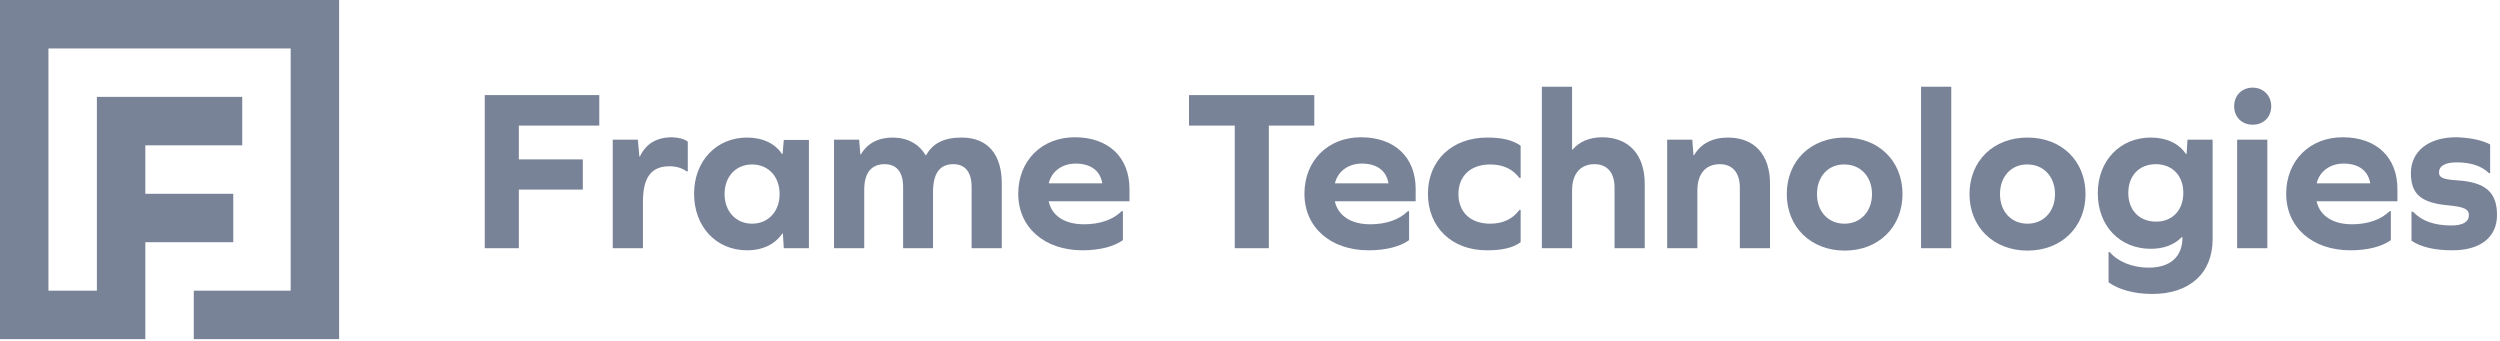 <svg width="836" height="114" viewBox="0 0 836 114" fill="none" xmlns="http://www.w3.org/2000/svg">
<g clip-path="url(#clip0)">
<path d="M0 0V113.4H48.6V81H78V64.8H48.6V48.6H81V32.4H32.4V97.2H16.2V16.2H97.2V97.2H64.8V113.4H113.4V0H0Z" fill="#798398"/>
<path d="M194.9 53.2V63.4H173.5V83H162.1V31.8H200.4V42H173.5V53.3H194.9V53.2Z" fill="#798398"/>
<path d="M230 47.399V57.299H229.6C228.1 56.199 226.1 55.599 223.9 55.599C217.7 55.599 215 59.399 215 67.499V82.999H204.9V46.699H213.3L213.8 52.299H214C216 48.099 219.5 45.899 224.8 45.899C227 45.999 229 46.499 230 47.399Z" fill="#798398"/>
<path d="M262.1 83L261.8 78.1H261.6C259.2 81.6 255.2 83.7 249.8 83.7C239.5 83.7 232.1 75.8 232.1 64.8C232.1 53.8 239.6 46 249.8 46C255.1 46 259.2 48 261.5 51.5H261.7L262.1 46.8H270.5V83H262.1ZM260.7 64.9C260.7 59 256.9 55 251.5 55C246 55 242.3 59.1 242.3 64.9C242.3 70.7 246.1 74.8 251.5 74.8C256.9 74.8 260.7 70.7 260.7 64.9Z" fill="#798398"/>
<path d="M335 61.4V83H324.9V62.5C324.9 57.5 322.7 54.9 318.8 54.9C314.3 54.9 312 57.9 312 64.3V83H302V62.5C302 57.5 299.8 54.9 295.8 54.9C291.3 54.9 289 57.9 289 63.5V83H278.9V46.7H287.3L287.7 51.6H287.9C290 48 293.6 46 298.5 46C303.4 46 307.3 48.1 309.5 51.9H309.7C311.9 47.9 315.7 46 321.6 46C330.2 46 335 51.5 335 61.4Z" fill="#798398"/>
<path d="M350.7 67.399C351.8 72.299 356.2 74.999 362.5 74.999C367.7 74.999 372.2 73.499 375.1 70.599H375.5V80.299C372.5 82.499 367.6 83.699 362 83.699C349.2 83.699 340.5 75.999 340.5 64.799C340.5 53.699 348.4 45.899 359.4 45.899C370.7 45.899 377.7 52.599 377.7 63.199V67.299H350.7V67.399ZM350.7 61.299H368.6C367.9 56.899 364.5 54.699 359.7 54.699C355.4 54.699 351.7 57.099 350.7 61.299Z" fill="#798398"/>
<path d="M424.3 83H412.9V42H397.6V31.8H439.5V42H424.3V83Z" fill="#798398"/>
<path d="M446.4 67.4C447.5 72.3 452 75 458.2 75C463.4 75 467.9 73.5 470.8 70.6H471.2V80.3C468.2 82.5 463.3 83.7 457.7 83.7C444.9 83.7 436.2 76 436.2 64.8C436.2 53.7 444.1 45.9 455.1 45.9C466.4 45.9 473.4 52.6 473.4 63.2V67.3H446.4V67.4ZM446.4 61.3H464.3C463.6 56.9 460.2 54.7 455.4 54.7C451.1 54.7 447.4 57.1 446.4 61.3Z" fill="#798398"/>
<path d="M508.5 48.7V59.5H508.1C505.7 56.4 502.5 55 498.3 55C491.7 55 487.7 58.9 487.7 64.9C487.7 70.9 491.7 74.8 498.3 74.8C502.5 74.8 505.8 73.3 508.1 70.2H508.5V81C505.9 82.9 502.3 83.7 497.2 83.7C485.4 83.7 477.5 75.9 477.5 64.8C477.5 53.7 485.5 46 497.3 46C502.3 46 505.7 46.8 508.5 48.7Z" fill="#798398"/>
<path d="M550 61.5V83H539.9V62.7C539.9 57.7 537.4 54.9 533.2 54.9C528.5 54.9 525.7 58.1 525.7 63.7V83H515.6V29H525.7V50H525.9C528.2 47.3 531.6 45.9 535.9 45.9C544.7 46 550 51.7 550 61.5Z" fill="#798398"/>
<path d="M591.9 61.5V83H581.8V62.7C581.8 57.7 579.3 54.9 575.1 54.9C570.4 54.9 567.6 58.1 567.6 63.7V83H557.5V46.7H565.9L566.3 51.9H566.5C568.7 48.1 572.6 46 577.8 46C586.7 46 591.9 51.7 591.9 61.5Z" fill="#798398"/>
<path d="M636.2 64.9C636.2 75.9 628.2 83.8 616.9 83.8C605.5 83.8 597.5 75.9 597.5 64.9C597.5 53.8 605.5 46 616.9 46C628.2 46 636.2 53.8 636.2 64.9ZM607.6 64.9C607.6 70.8 611.4 74.8 616.8 74.8C622.2 74.8 626 70.7 626 64.9C626 59.1 622.2 55 616.8 55C611.4 54.9 607.6 59 607.6 64.9Z" fill="#798398"/>
<path d="M642.4 29H652.5V83H642.4V29Z" fill="#798398"/>
<path d="M697.4 64.9C697.4 75.9 689.4 83.8 678 83.8C666.6 83.8 658.6 75.9 658.6 64.9C658.6 53.8 666.6 46 678 46C689.4 46 697.4 53.8 697.4 64.9ZM668.8 64.9C668.8 70.8 672.6 74.8 678 74.8C683.4 74.8 687.2 70.7 687.2 64.9C687.2 59.1 683.4 55 678 55C672.6 54.9 668.8 59 668.8 64.9Z" fill="#798398"/>
<path d="M739.9 80C739.9 91.3 732.3 98.3 719.7 98.3C713.6 98.3 708.4 96.8 705.1 94.4V84.3H705.5C708.2 87.5 713.1 89.5 718.5 89.5C725.7 89.5 729.8 85.9 729.8 79.5V79.3H729.6C727.1 81.8 723.7 83.2 719.2 83.2C708.9 83.2 701.5 75.6 701.5 64.6C701.5 53.7 709 46 719.2 46C724.6 46 728.6 48 731 51.5H731.2L731.5 46.7H739.9V80V80ZM730.1 64.5C730.1 58.6 726.3 54.9 720.9 54.9C715.4 54.9 711.7 58.7 711.7 64.5C711.7 70.4 715.5 74.1 720.9 74.1C726.3 74.2 730.1 70.4 730.1 64.5Z" fill="#798398"/>
<path d="M759.5 35.5C759.5 39.2 756.9 41.7 753.3 41.7C749.7 41.7 747.1 39.2 747.1 35.5C747.1 31.9 749.7 29.3 753.3 29.3C756.8 29.3 759.5 31.9 759.5 35.5ZM748.1 46.7H758.2V83H748.1V46.7Z" fill="#798398"/>
<path d="M774.7 67.4C775.8 72.3 780.3 75 786.5 75C791.7 75 796.2 73.5 799.1 70.6H799.5V80.3C796.5 82.5 791.6 83.7 786 83.7C773.2 83.7 764.5 76 764.5 64.8C764.5 53.7 772.4 45.9 783.4 45.9C794.7 45.9 801.7 52.6 801.7 63.2V67.3H774.7V67.4ZM774.7 61.3H792.6C791.9 56.9 788.5 54.7 783.7 54.7C779.4 54.7 775.7 57.1 774.7 61.3Z" fill="#798398"/>
<path d="M832.7 48.3V57.9H832.3C829.9 55.5 826.2 54.3 821.5 54.3C817.6 54.3 815.6 55.5 815.6 57.7C815.6 59.3 816.8 60 821.6 60.3C831.2 60.9 835 64.3 835 71.9C835 79.3 829.5 83.7 820.1 83.7C814.1 83.7 809.5 82.6 806.4 80.5V70.8H806.9C809.8 73.9 814.1 75.4 819.7 75.4C823.6 75.4 825.6 74.2 825.6 71.9C825.6 70 824.1 69.2 819 68.7C809.8 67.9 806.2 65.1 806.2 57.9C806.2 50.6 812.1 45.9 821.3 45.9C825.7 46 829.9 46.8 832.7 48.3Z" fill="#798398"/>
</g>
<defs>
<clipPath id="clip0">
<rect width="835.1" height="113.4" fill="white"/>
</clipPath>
</defs>
</svg>
